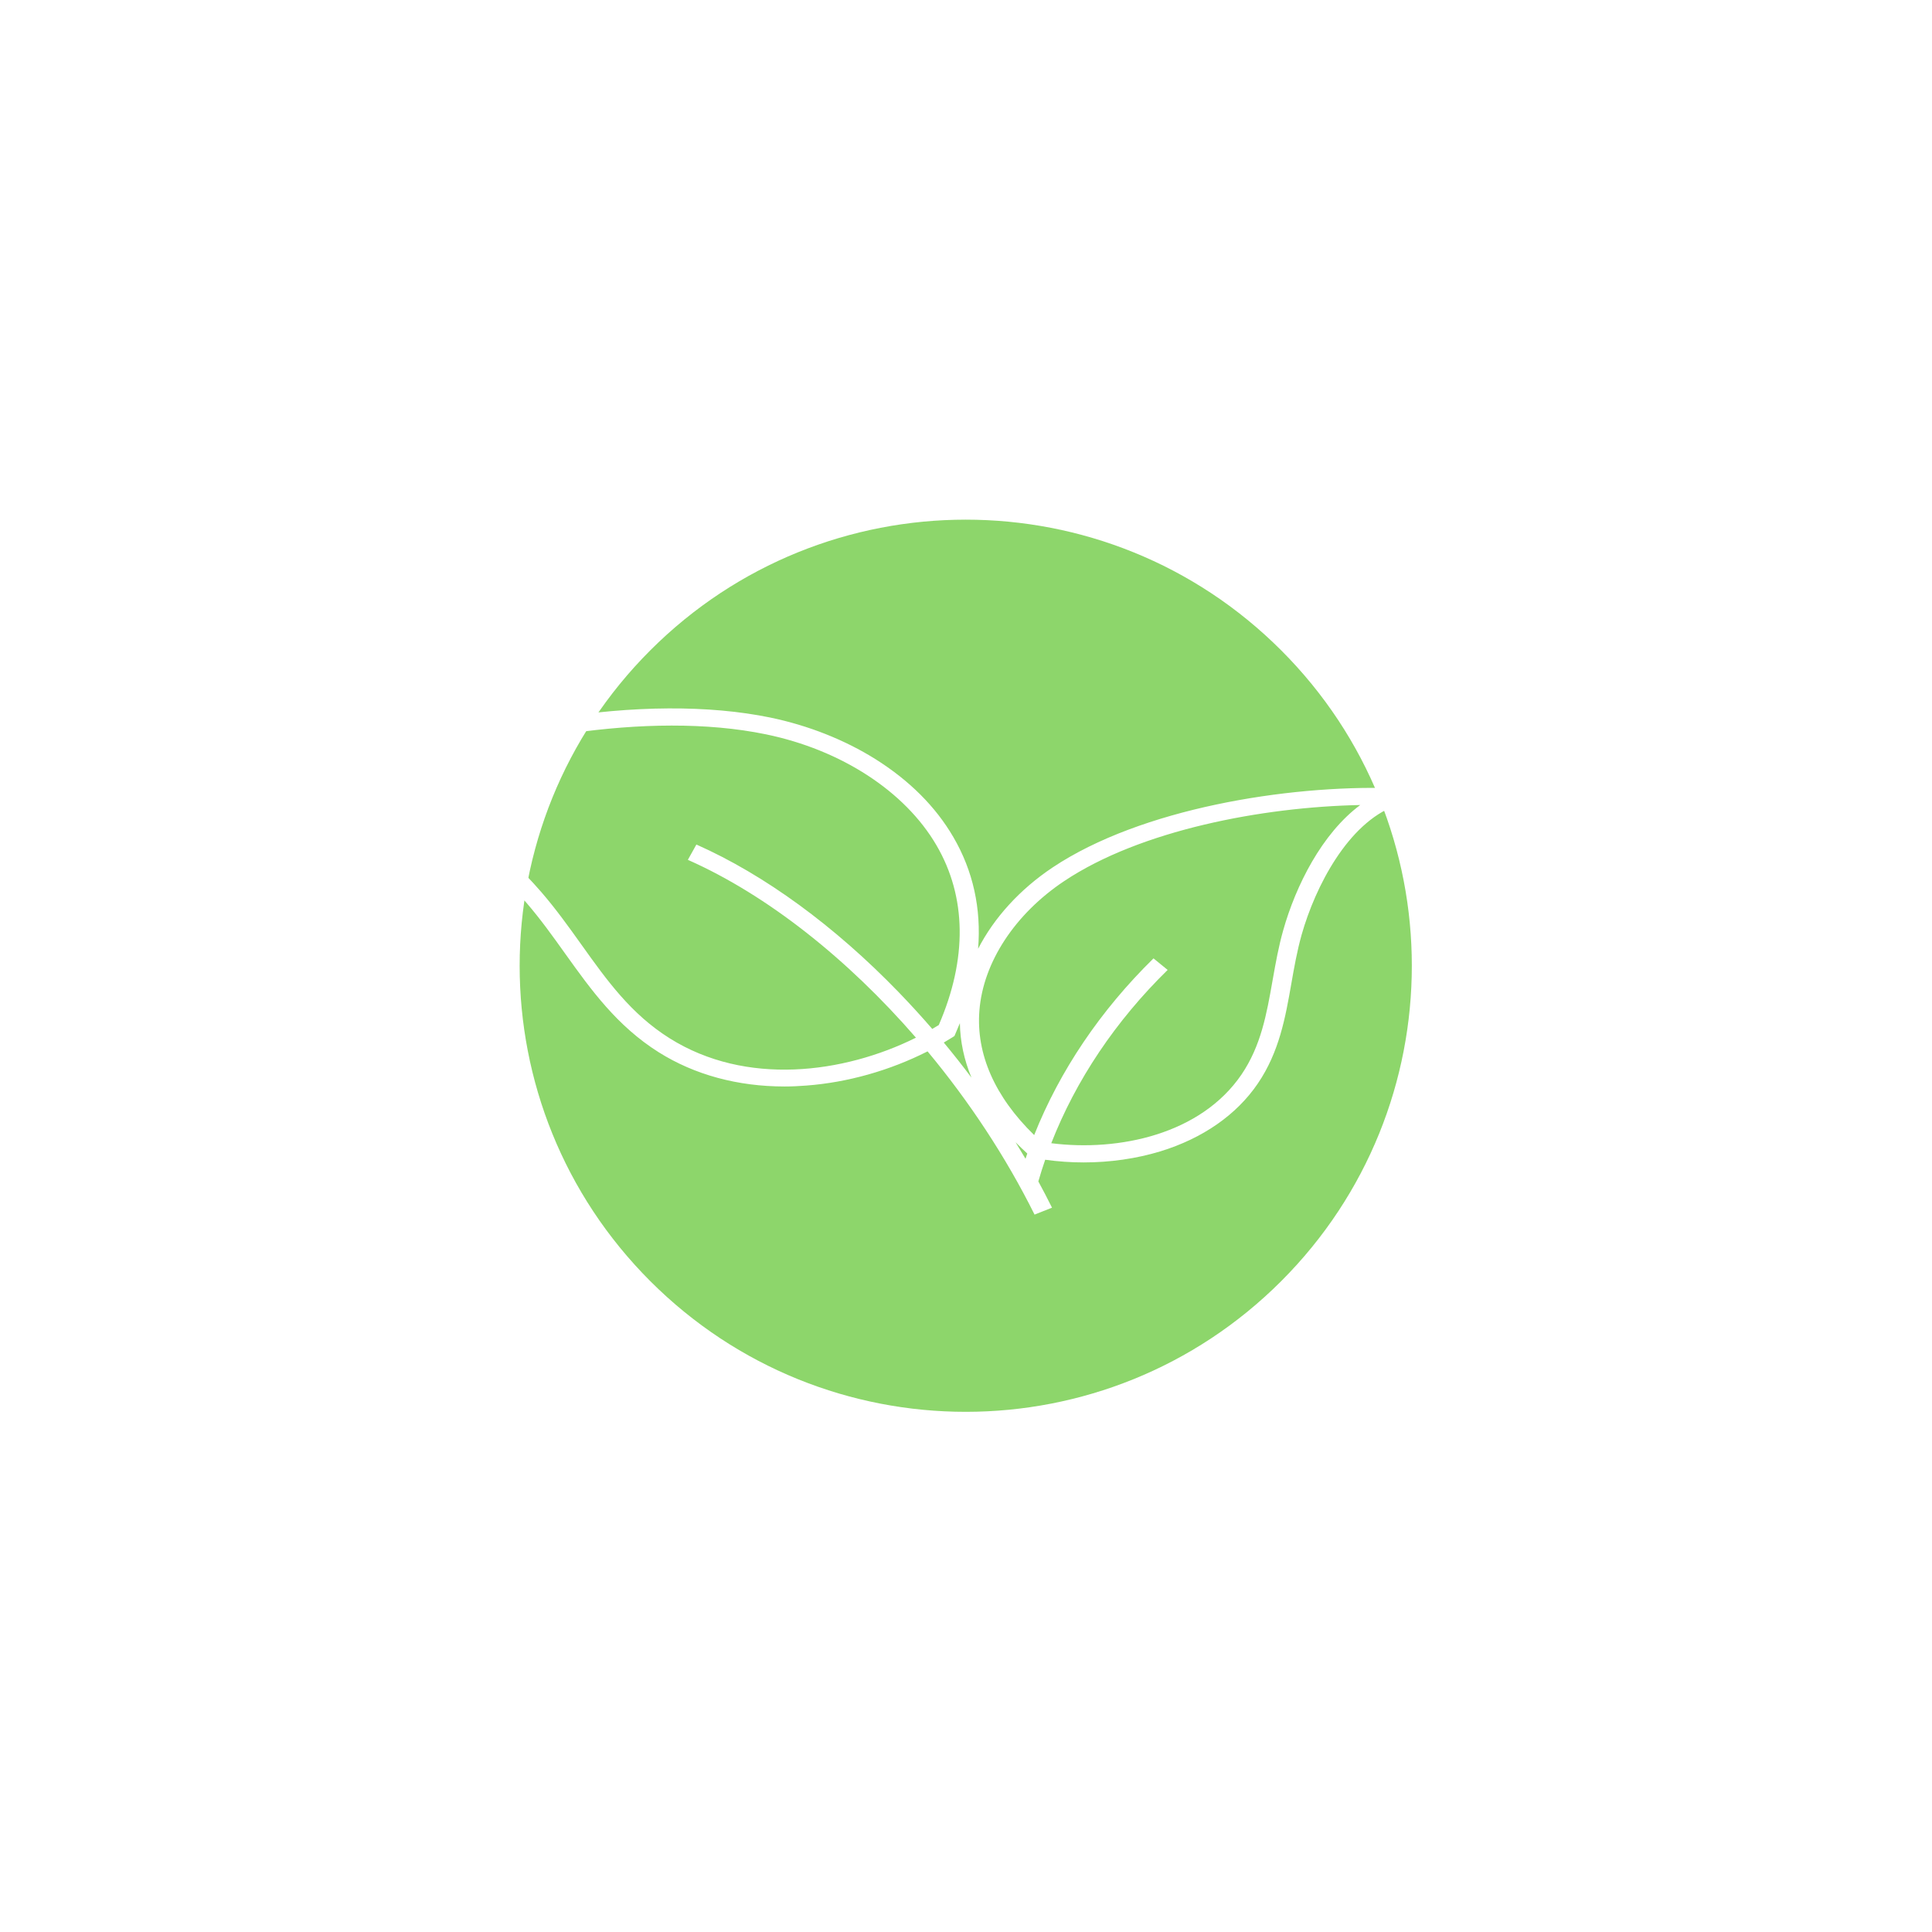<svg width="300" height="300" viewBox="0 0 300 300" fill="none" xmlns="http://www.w3.org/2000/svg">
<g filter="url(#filter0_f_621_8)">
<path d="M198.94 198.94C225.991 171.889 225.991 128.031 198.94 100.98C171.889 73.929 128.031 73.929 100.98 100.98C73.929 128.031 73.929 171.889 100.98 198.94C128.031 225.991 171.889 225.991 198.94 198.94Z" fill="#3BB900" fill-opacity="0.58"/>
</g>
<path fill-rule="evenodd" clip-rule="evenodd" d="M102.281 163.39C107.859 166.9 114.563 168.709 121.842 168.709L121.842 168.709C122.949 168.709 124.057 168.655 125.184 168.567C131.605 168.088 138.159 166.234 144.033 163.257C150.48 171.009 156.178 179.623 160.646 188.603L163.355 187.524C162.678 186.162 161.97 184.803 161.233 183.451C161.557 182.322 161.912 181.2 162.297 180.084C164.277 180.359 166.274 180.501 168.259 180.501L168.257 180.501C172.371 180.501 176.446 179.916 180.184 178.781C186.77 176.76 192.011 173.107 195.314 168.249C198.656 163.337 199.605 157.947 200.515 152.752C200.95 150.27 201.405 147.681 202.117 145.145C204.253 137.61 209.336 127.822 216.674 125.109C217.366 124.843 217.761 124.205 217.643 123.549C217.504 122.893 216.891 122.414 216.14 122.379C199.804 121.917 177.178 125.552 163.472 134.684C158.352 138.1 154.356 142.516 151.881 147.324C152.385 141.086 151.099 135.222 148.027 129.966C145.278 125.25 141.204 121.19 135.963 117.892C131.157 114.877 125.501 112.643 119.607 111.42C110.113 109.469 98.326 109.523 85.529 111.615C74.335 113.441 62.745 116.757 52.916 120.942C52.224 121.225 51.867 121.899 52.045 122.555C52.224 123.229 52.876 123.672 53.648 123.672C63.675 123.477 75.028 132.431 81.712 140.144C83.924 142.706 85.865 145.425 87.746 148.059L87.804 148.141L87.833 148.181C91.76 153.665 95.81 159.321 102.281 163.39ZM163.241 177.519C167.065 167.724 173.224 158.53 181.312 150.609L179.116 148.818C170.879 156.893 164.558 166.266 160.587 176.254C154.492 170.322 151.54 163.667 152.082 156.901C152.675 149.418 157.6 141.918 165.254 136.811C177.099 128.903 196.027 125.304 211.216 125.003C205.263 129.435 201.209 137.521 199.251 144.471C198.537 146.996 198.091 149.504 197.659 151.936L197.659 151.936L197.589 152.326C196.679 157.486 195.809 162.38 192.783 166.848C186.47 176.122 173.766 178.846 163.241 177.519ZM159.518 179.119C159.424 179.389 159.332 179.66 159.241 179.931C158.737 179.072 158.221 178.216 157.694 177.364C158.274 177.956 158.882 178.541 159.518 179.119ZM103.983 161.226C115.835 168.672 130.996 166.715 142.228 161.13C131.589 148.862 119.108 138.962 106.811 133.514L108.136 131.138C118.717 135.837 129.575 143.763 139.543 154.064C141.332 155.915 143.073 157.82 144.76 159.772C145.102 159.574 145.439 159.373 145.772 159.169C150.222 148.903 150.103 139.257 145.396 131.225C140.511 122.874 130.622 116.437 118.933 114.026C100.619 110.249 76.392 114.859 58.711 121.544L58.712 121.544C68.244 123.583 77.758 131.243 84.047 138.513C86.341 141.167 88.324 143.943 90.247 146.634L90.297 146.704C94.233 152.219 97.971 157.449 103.983 161.226ZM150.847 167.333C149.463 165.486 148.03 163.669 146.551 161.887C146.989 161.632 147.422 161.37 147.849 161.102L148.205 160.872L148.364 160.499C148.604 159.957 148.832 159.417 149.049 158.878C149.101 161.742 149.706 164.574 150.847 167.333ZM215.546 122.627H215.526C215.546 122.645 215.546 122.627 215.546 122.627Z" fill="white"/>
<defs>
<filter id="filter0_f_621_8" x="0.691" y="0.692" width="298.537" height="298.537" filterUnits="userSpaceOnUse" color-interpolation-filters="sRGB">
<feFlood flood-opacity="0" result="BackgroundImageFix"/>
<feBlend mode="normal" in="SourceGraphic" in2="BackgroundImageFix" result="shape"/>
<feGaussianBlur stdDeviation="40" result="effect1_foregroundBlur_621_8"/>
</filter>
</defs>
</svg>
